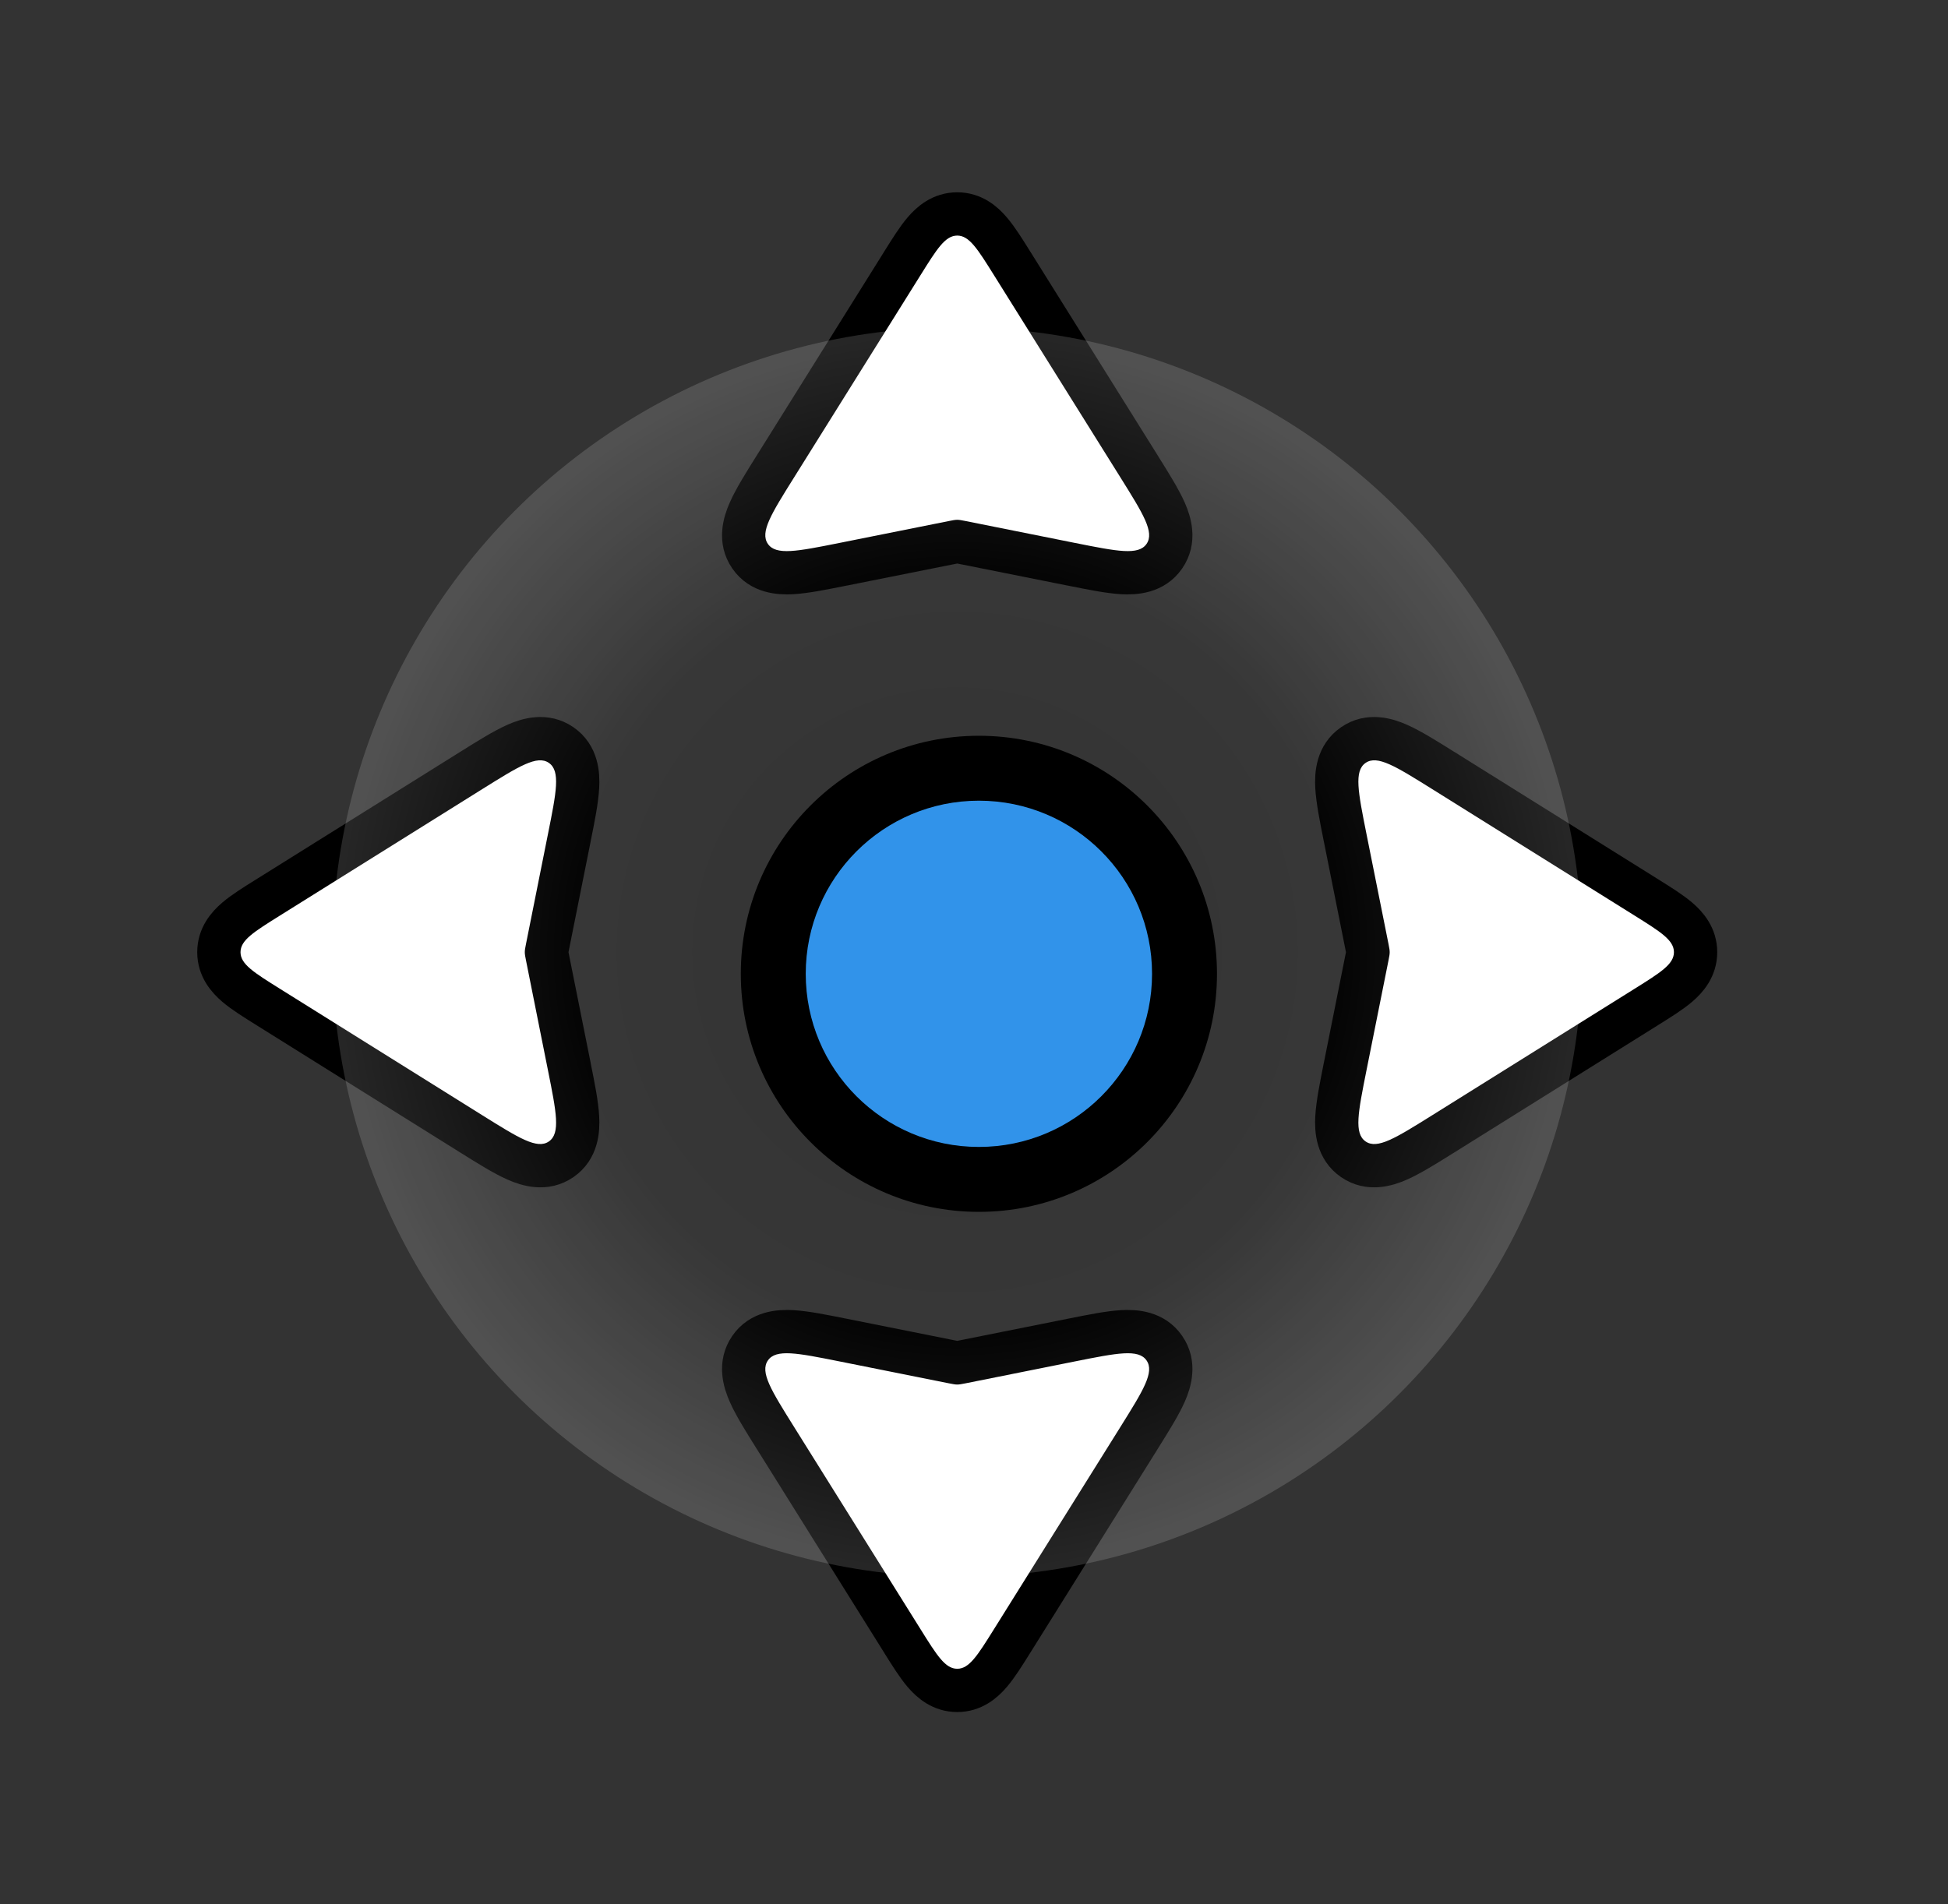 <svg width="45" height="44" viewBox="0 0 45 44" fill="none" xmlns="http://www.w3.org/2000/svg">
<rect x="0" y="0" width="45" height="44" fill="#333333" stroke="none"/>
<path d="M17.917 10.77C17.917 10.77 17.916 10.771 17.916 10.771L17.896 10.803C17.651 11.195 17.438 11.536 17.316 11.812C17.196 12.083 17.075 12.484 17.328 12.851C17.582 13.218 18 13.246 18.295 13.23C18.598 13.213 18.991 13.134 19.445 13.043L19.483 13.036L22.015 12.53C22.067 12.519 22.093 12.514 22.111 12.511C22.112 12.511 22.112 12.511 22.113 12.511C22.113 12.511 22.113 12.511 22.114 12.511C22.133 12.514 22.158 12.519 22.211 12.53L24.742 13.036L24.78 13.043C25.234 13.134 25.628 13.213 25.93 13.23C26.225 13.246 26.644 13.218 26.897 12.851C27.151 12.484 27.029 12.083 26.91 11.812C26.787 11.536 26.574 11.195 26.329 10.803L26.309 10.77L23.385 6.092C23.378 6.082 23.372 6.072 23.366 6.062C23.192 5.783 23.032 5.528 22.878 5.347C22.714 5.154 22.47 4.943 22.113 4.943C21.755 4.943 21.512 5.154 21.347 5.347C21.193 5.528 21.034 5.783 20.859 6.062C20.853 6.072 20.847 6.082 20.841 6.092L17.917 10.77Z" fill="black" stroke="black" stroke-linejoin="round"/>
<path d="M22.961 6.357L25.885 11.035C26.41 11.876 26.673 12.296 26.486 12.567C26.299 12.837 25.813 12.74 24.84 12.546L22.309 12.039C22.211 12.02 22.162 12.01 22.113 12.01C22.063 12.01 22.014 12.02 21.917 12.039L19.385 12.546C18.413 12.74 17.926 12.837 17.739 12.567C17.552 12.296 17.815 11.876 18.341 11.035L18.341 11.035L21.265 6.357C21.645 5.748 21.836 5.443 22.113 5.443C22.39 5.443 22.58 5.748 22.961 6.357Z" fill="white"/>
<path d="M10.883 26.196C10.883 26.196 10.883 26.196 10.883 26.196L10.915 26.216C11.308 26.462 11.648 26.674 11.925 26.797C12.195 26.917 12.597 27.038 12.964 26.785C13.331 26.531 13.359 26.112 13.342 25.817C13.326 25.515 13.247 25.121 13.156 24.668L13.149 24.63L12.642 22.098C12.632 22.046 12.627 22.02 12.624 22.001C12.624 22.001 12.624 22 12.623 22C12.624 22 12.624 21.999 12.624 21.999C12.627 21.98 12.632 21.954 12.642 21.902L13.149 19.37L13.156 19.332C13.247 18.879 13.326 18.485 13.342 18.183C13.359 17.888 13.331 17.469 12.964 17.215C12.597 16.962 12.195 17.083 11.925 17.203C11.648 17.326 11.308 17.538 10.915 17.784L10.883 17.804L6.205 20.728C6.195 20.734 6.185 20.74 6.175 20.747C5.896 20.921 5.641 21.08 5.46 21.234C5.267 21.399 5.056 21.642 5.056 22C5.056 22.358 5.267 22.601 5.46 22.766C5.641 22.92 5.896 23.079 6.175 23.253C6.185 23.26 6.195 23.266 6.205 23.272L10.883 26.196Z" fill="black" stroke="black" stroke-linejoin="round"/>
<path d="M6.47 21.152L11.148 18.228C11.989 17.703 12.409 17.44 12.68 17.627C12.95 17.814 12.853 18.3 12.658 19.272L12.152 21.804C12.132 21.902 12.123 21.951 12.123 22C12.123 22.049 12.132 22.098 12.152 22.196L12.658 24.728C12.853 25.7 12.95 26.186 12.68 26.373C12.409 26.56 11.989 26.297 11.148 25.772L11.148 25.772L6.47 22.848C5.861 22.467 5.556 22.277 5.556 22C5.556 21.723 5.861 21.533 6.47 21.152Z" fill="white"/>
<path d="M26.309 33.23C26.309 33.23 26.309 33.23 26.309 33.229L26.329 33.197C26.574 32.805 26.787 32.465 26.91 32.188C27.029 31.917 27.151 31.516 26.897 31.149C26.644 30.782 26.225 30.754 25.93 30.77C25.628 30.787 25.234 30.866 24.78 30.957L24.742 30.964L22.211 31.471C22.158 31.481 22.133 31.486 22.114 31.489C22.113 31.489 22.113 31.489 22.113 31.489C22.112 31.489 22.112 31.489 22.111 31.489C22.093 31.486 22.067 31.481 22.015 31.471L19.483 30.964L19.445 30.957C18.991 30.866 18.598 30.787 18.295 30.77C18 30.754 17.582 30.782 17.328 31.149C17.075 31.516 17.196 31.917 17.316 32.188C17.438 32.465 17.651 32.805 17.896 33.197L17.917 33.23L20.841 37.908C20.847 37.918 20.853 37.928 20.859 37.938C21.034 38.217 21.193 38.472 21.347 38.653C21.512 38.846 21.755 39.057 22.113 39.057C22.47 39.057 22.714 38.846 22.878 38.653C23.032 38.472 23.192 38.217 23.366 37.938C23.372 37.928 23.378 37.918 23.385 37.908L26.309 33.23Z" fill="black" stroke="black" stroke-linejoin="round"/>
<path d="M21.265 37.643L18.341 32.965C17.815 32.124 17.552 31.704 17.739 31.433C17.926 31.163 18.413 31.26 19.385 31.454L21.917 31.961C22.014 31.98 22.063 31.99 22.113 31.99C22.162 31.99 22.211 31.98 22.309 31.961L24.84 31.454C25.813 31.26 26.299 31.163 26.486 31.433C26.673 31.704 26.41 32.124 25.885 32.965L25.885 32.965L22.961 37.643C22.58 38.252 22.39 38.557 22.113 38.557C21.836 38.557 21.645 38.252 21.265 37.643Z" fill="white"/>
<path d="M33.343 17.804C33.343 17.804 33.342 17.804 33.342 17.804L33.31 17.784C32.918 17.538 32.577 17.326 32.3 17.203C32.03 17.083 31.629 16.962 31.262 17.215C30.895 17.469 30.866 17.888 30.883 18.183C30.9 18.485 30.979 18.879 31.069 19.332L31.077 19.37L31.583 21.902C31.594 21.954 31.599 21.98 31.602 21.999C31.602 21.999 31.602 22 31.602 22C31.602 22 31.602 22.001 31.602 22.001C31.599 22.02 31.594 22.046 31.583 22.098L31.077 24.63L31.069 24.668C30.979 25.121 30.9 25.515 30.883 25.817C30.866 26.112 30.895 26.531 31.262 26.785C31.629 27.038 32.03 26.917 32.3 26.797C32.577 26.674 32.918 26.462 33.31 26.216L33.343 26.196L38.021 23.272C38.031 23.266 38.041 23.26 38.051 23.253C38.329 23.079 38.585 22.92 38.765 22.766C38.959 22.601 39.169 22.358 39.169 22C39.169 21.642 38.959 21.399 38.765 21.234C38.585 21.08 38.329 20.921 38.051 20.747C38.041 20.74 38.031 20.734 38.021 20.728L33.343 17.804Z" fill="black" stroke="black" stroke-linejoin="round"/>
<path d="M37.756 22.848L33.078 25.772C32.237 26.297 31.816 26.56 31.546 26.373C31.275 26.186 31.373 25.7 31.567 24.728L32.074 22.196C32.093 22.098 32.103 22.049 32.103 22C32.103 21.951 32.093 21.902 32.074 21.804L31.567 19.272C31.373 18.3 31.275 17.814 31.546 17.627C31.816 17.44 32.237 17.703 33.078 18.228L33.078 18.228L37.756 21.152C38.365 21.533 38.669 21.723 38.669 22C38.669 22.277 38.365 22.467 37.756 22.848Z" fill="white"/>
<circle cx="14.438" cy="14.438" r="14.438" transform="matrix(-1 0 0 1 36.55 7.562)" fill="url(#paint0_radial_1556_220)"/>
<g clip-path="url(#clip0_1556_220)">
<circle cx="5.5" cy="5.5" r="5.5" transform="matrix(0 -1 -1 0 28.113 28)" fill="black"/>
<circle cx="4" cy="4" r="4" transform="matrix(0 -1 -1 0 26.613 26.5)" fill="#3193EA"/>
</g>
<defs>
<radialGradient id="paint0_radial_1556_220" cx="0" cy="0" r="1" gradientUnits="userSpaceOnUse" gradientTransform="translate(14.438 14.438) rotate(-90) scale(14.438)">
<stop stop-color="white" stop-opacity="0"/>
<stop offset="0.62" stop-color="white" stop-opacity="0.02"/>
<stop offset="1" stop-color="white" stop-opacity="0.15"/>
</radialGradient>
<clipPath id="clip0_1556_220">
<rect width="11" height="11" fill="white" transform="matrix(0 1 -1 0 28.113 17)"/>
</clipPath>
</defs>
</svg>
